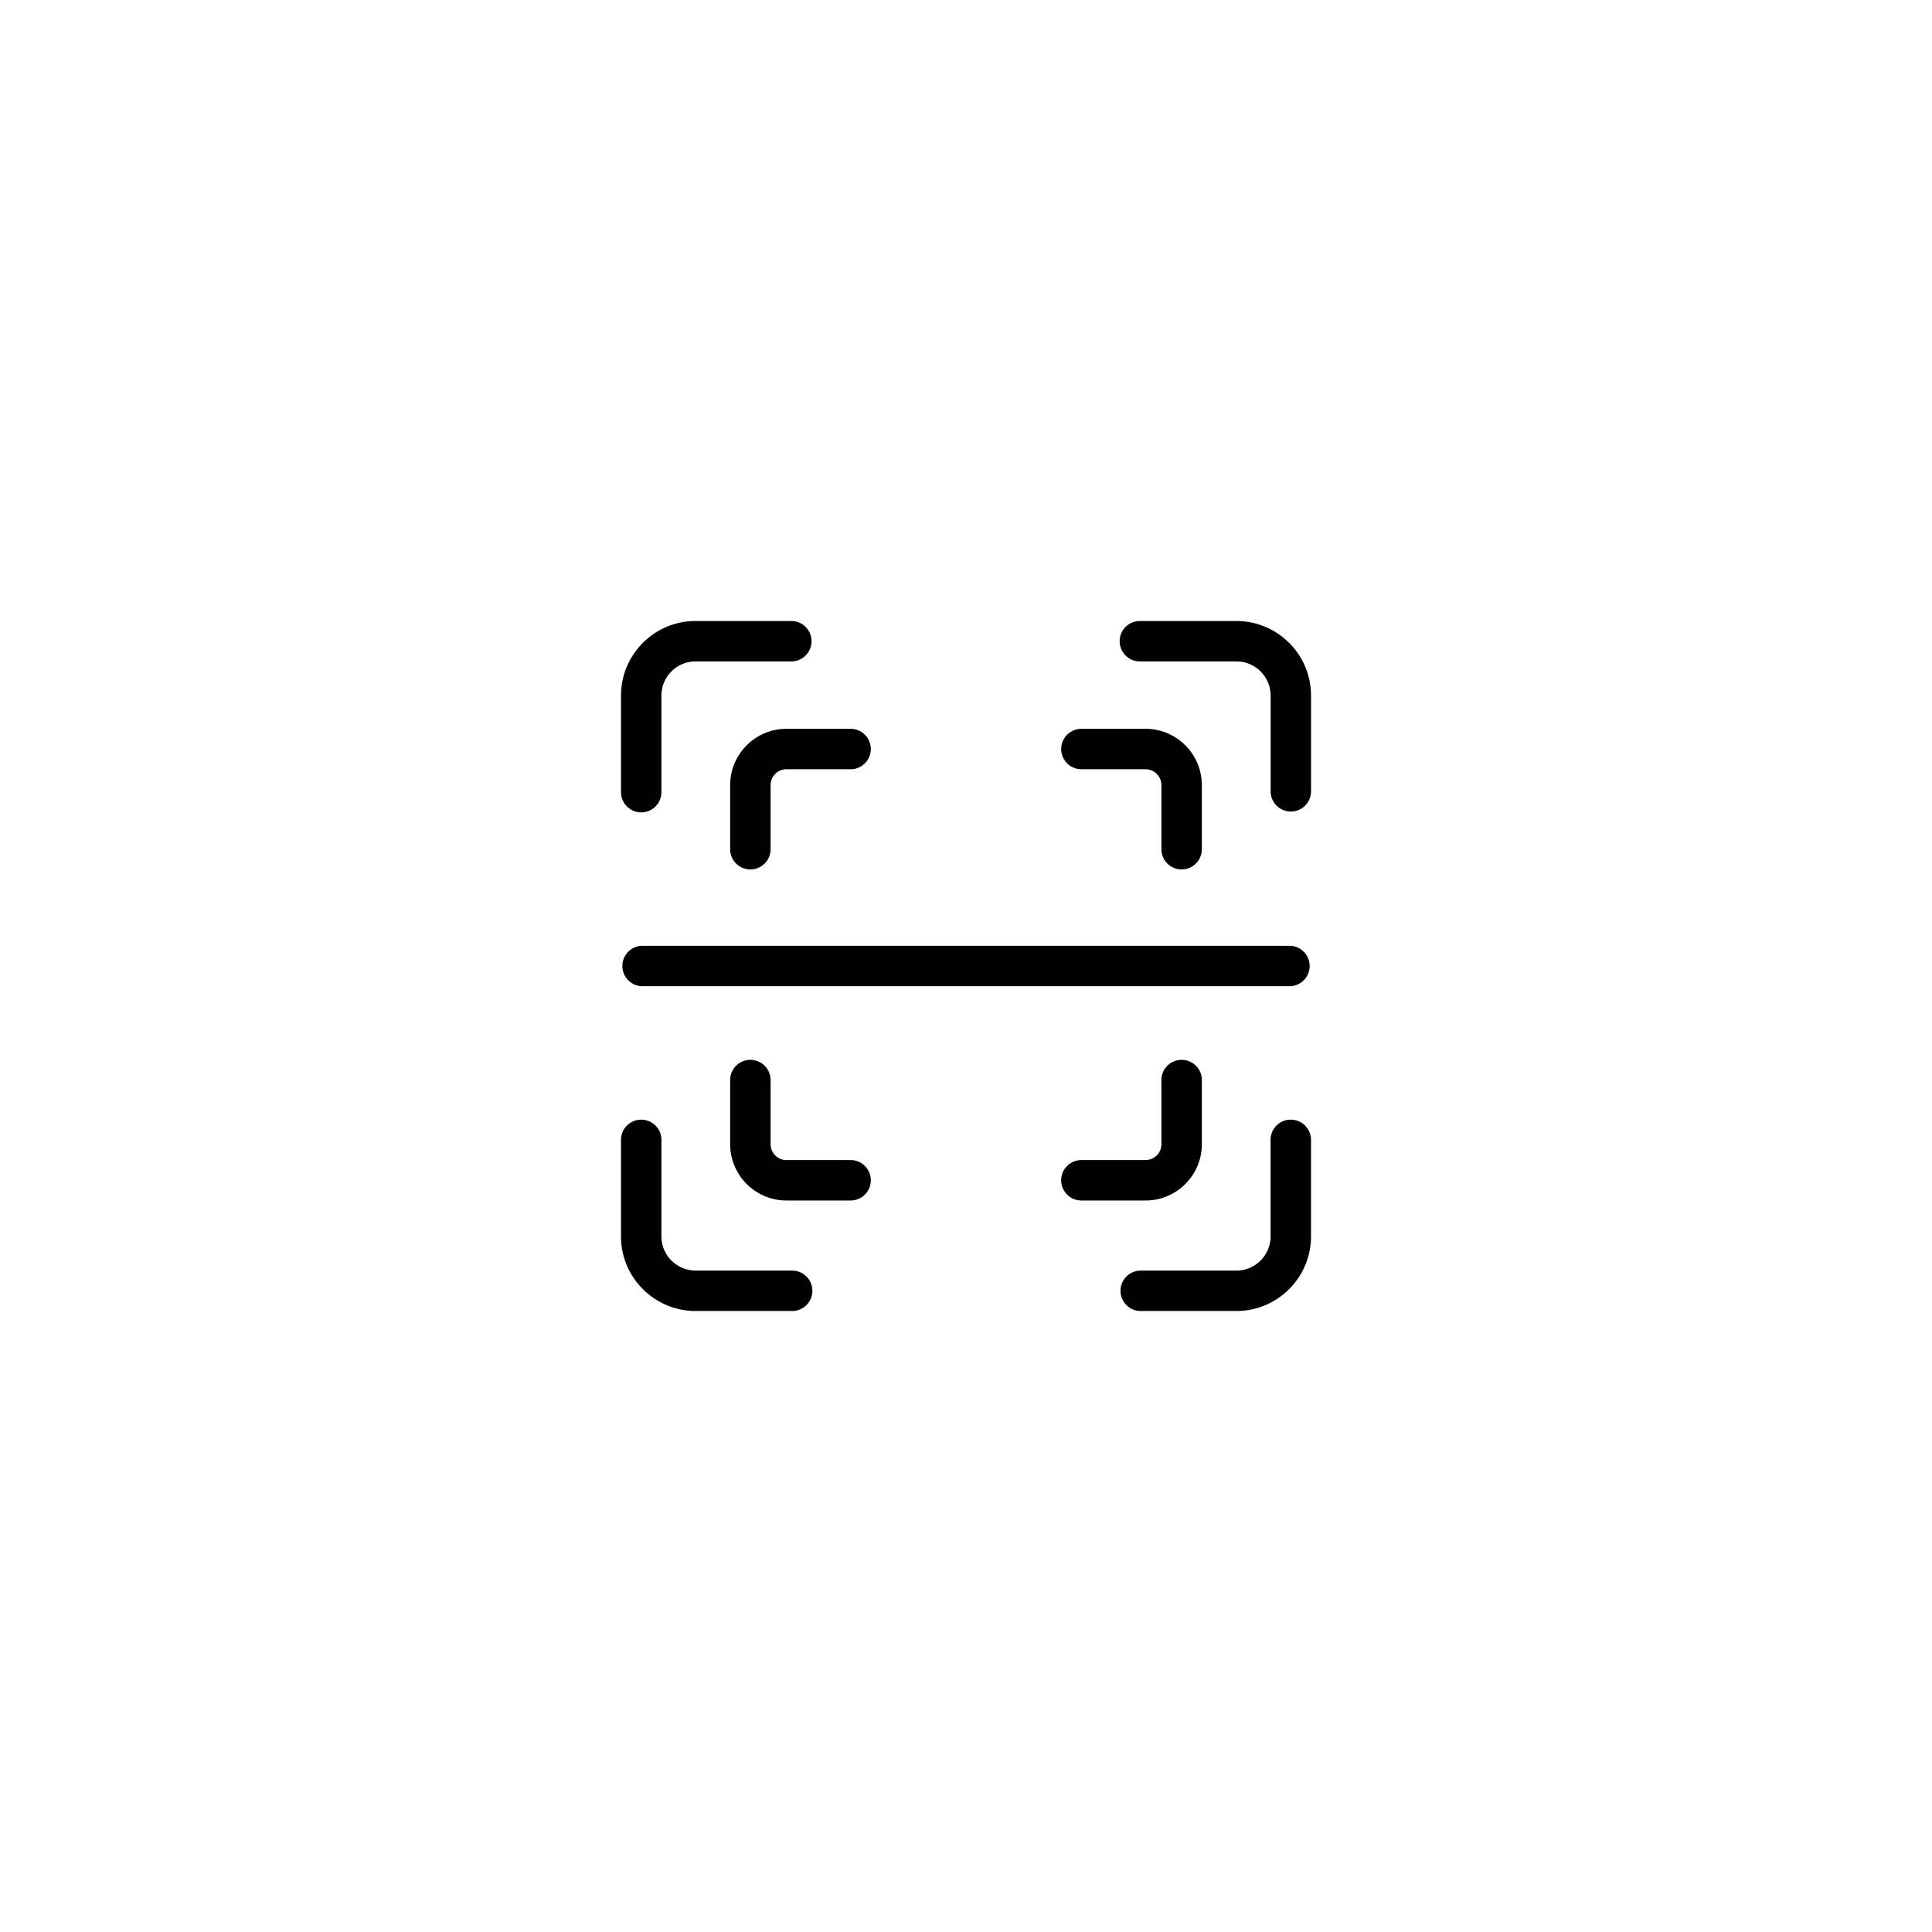 <svg width="56" height="56" viewBox="0 0 56 56" xmlns="http://www.w3.org/2000/svg">
    <defs>
        <filter id="w0s1l8i3xa">
            <feColorMatrix in="SourceGraphic" values="0 0 0 0 0.259 0 0 0 0 0.745 0 0 0 0 0.396 0 0 0 1 0"/>
        </filter>
    </defs>
    <g fill="none" fill-rule="evenodd">
        <rect fill="#FFF" width="56" height="56" rx="8"/>
        <g filter="url(#w0s1l8i3xa)">
            <g fill="#000" fill-rule="nonzero">
                <path d="M35.838 18H33.04a.586.586 0 0 0 0 1.172h2.8c.545 0 .99.444.99.99v2.799a.586.586 0 0 0 1.171 0v-2.8C38 18.97 37.03 18 35.838 18zM18.586 23.547a.586.586 0 0 0 .586-.586v-2.8c0-.545.444-.99.99-.99h2.799a.586.586 0 0 0 0-1.171h-2.8C18.97 18 18 18.97 18 20.162v2.799c0 .324.262.586.586.586zM22.96 36.828h-2.798a.991.991 0 0 1-.99-.99V33.04a.586.586 0 0 0-1.172 0v2.8C18 37.03 18.97 38 20.162 38h2.799a.586.586 0 0 0 0-1.172zM37.414 32.453a.586.586 0 0 0-.586.586v2.8c0 .545-.444.99-.99.99H33.04a.586.586 0 0 0 0 1.171h2.8C37.03 38 38 37.03 38 35.838V33.04a.586.586 0 0 0-.586-.586zM31.345 22.297h1.859a.46.46 0 0 1 .46.46v1.858a.586.586 0 0 0 1.172 0v-1.858c0-.9-.732-1.632-1.632-1.632h-1.859a.586.586 0 0 0 0 1.172zM21.164 22.757v1.858a.586.586 0 0 0 1.172 0v-1.858a.46.46 0 0 1 .46-.46h1.859a.586.586 0 0 0 0-1.172h-1.859c-.9 0-1.632.732-1.632 1.632zM24.655 33.625h-1.859a.46.46 0 0 1-.46-.46v-1.859a.586.586 0 0 0-1.172 0v1.859c0 .9.732 1.632 1.632 1.632h1.859a.586.586 0 0 0 0-1.172zM34.836 33.165v-1.859a.586.586 0 0 0-1.172 0v1.859a.46.46 0 0 1-.46.46h-1.859a.586.586 0 0 0 0 1.172h1.859c.9 0 1.632-.732 1.632-1.632zM18.04 28c0 .324.261.586.585.586h18.75a.586.586 0 0 0 0-1.172h-18.75a.586.586 0 0 0-.586.586z"/>
            </g>
        </g>
    </g>
</svg>
